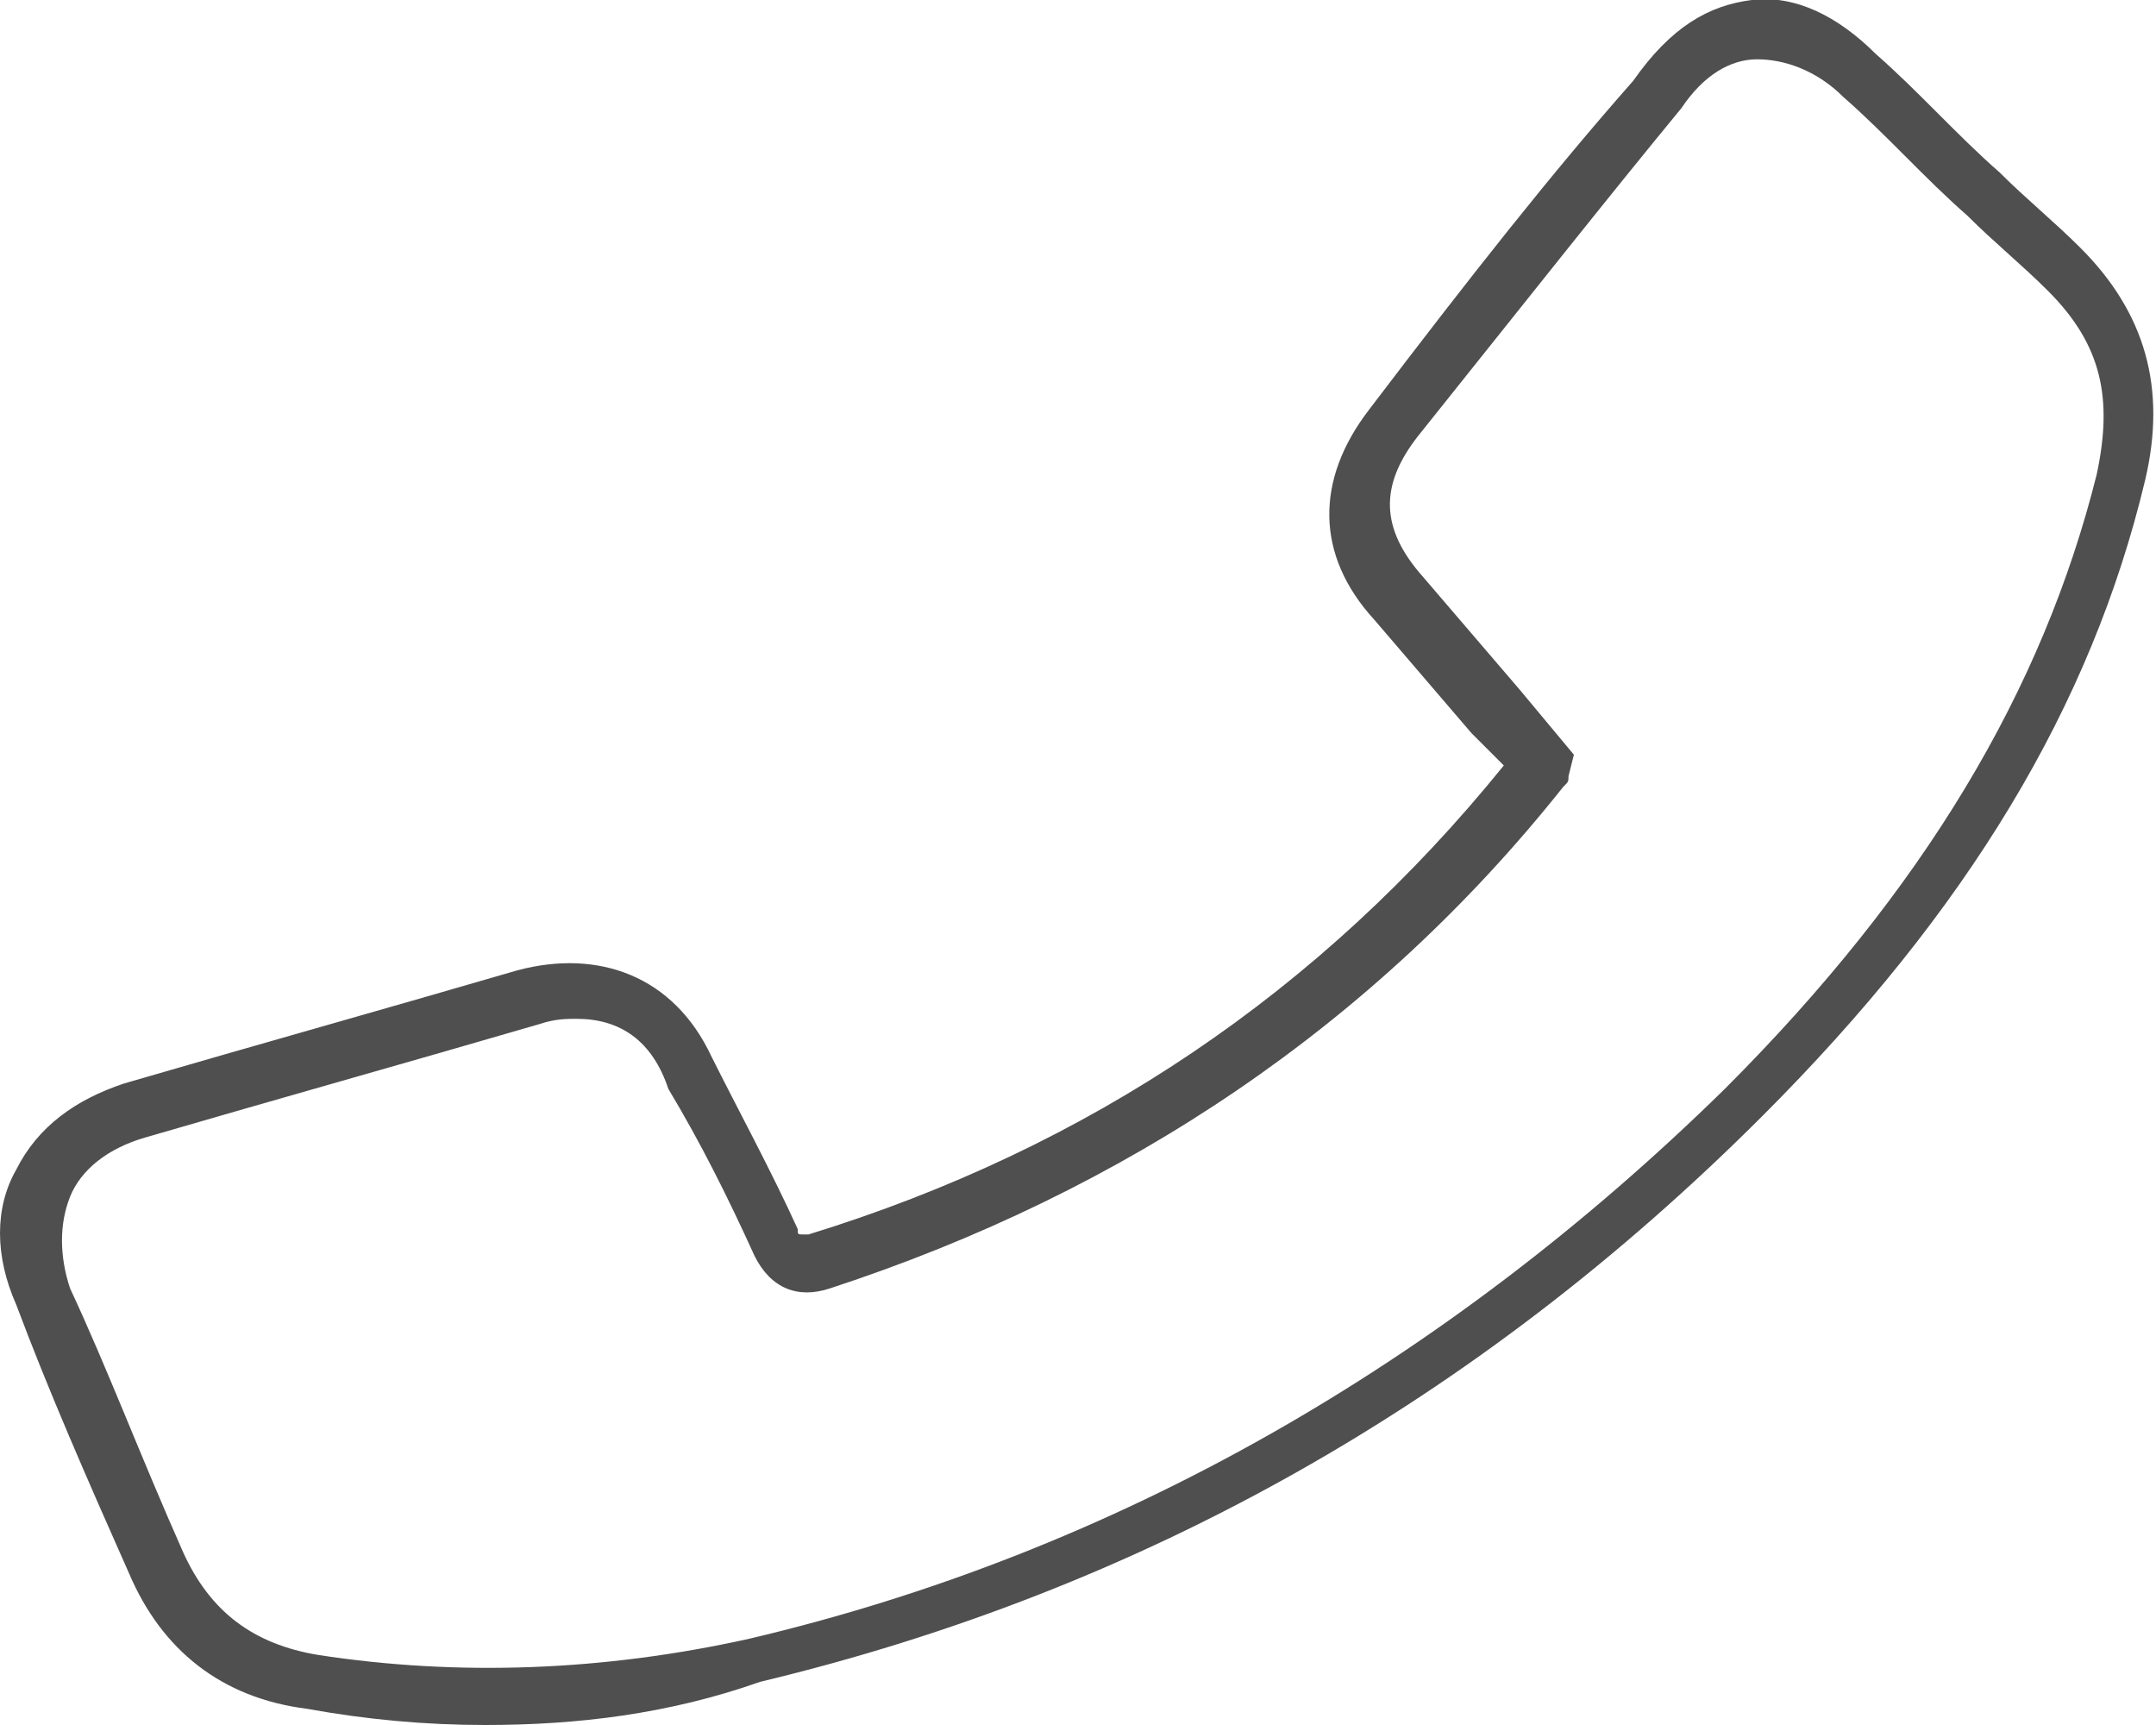 <?xml version="1.0" encoding="utf-8"?>
<!-- Generator: Adobe Illustrator 19.2.1, SVG Export Plug-In . SVG Version: 6.00 Build 0)  -->
<svg version="1.1" id="Layer_1" xmlns="http://www.w3.org/2000/svg" xmlns:xlink="http://www.w3.org/1999/xlink" x="0px" y="0px"
	 viewBox="0 0 40 32" style="enable-background:new 0 0 40 32;" xml:space="preserve">
<style type="text/css">
	.st0{fill:none;enable-background:new    ;}
	.st1{fill:#4F4F4F;}
</style>
<path class="st0" d="z"/>
<path class="st0" d="M0,0"/>
<g>
	<path class="st1" d="M9,32c-1.1,0-2.2-0.1-3.3-0.3c-1.6-0.2-2.7-1.1-3.3-2.5c-0.8-1.8-1.5-3.4-2.1-5c-0.4-0.9-0.4-1.8,0-2.5
		c0.4-0.8,1.1-1.3,2-1.6c2.4-0.7,4.9-1.4,7.3-2.1c1.5-0.4,2.9,0.1,3.6,1.6c0.5,1,1.1,2.1,1.6,3.2c0,0.1,0,0.1,0.1,0.1H15
		c5.2-1.6,9.5-4.5,12.9-8.7l-0.6-0.6c-0.6-0.7-1.2-1.4-1.8-2.1c-1.1-1.2-1.1-2.6-0.1-3.9c1.9-2.5,3.4-4.4,4.9-6.1
		c0.7-1,1.4-1.4,2.2-1.5s1.6,0.3,2.3,1c0.8,0.7,1.5,1.5,2.3,2.2c0.5,0.5,1,0.9,1.5,1.4c1.2,1.2,1.6,2.6,1.2,4.3
		c-1,4.2-3.3,8-7.1,11.8c-5.3,5.3-11.5,8.8-18.6,10.5C12.4,31.8,10.7,32,9,32z M10.7,18.9c-0.2,0-0.4,0-0.7,0.1
		c-2.4,0.7-4.9,1.4-7.3,2.1c-0.7,0.2-1.2,0.6-1.4,1.1s-0.2,1.1,0,1.7C2,25.4,2.6,27,3.4,28.8c0.5,1.1,1.3,1.7,2.5,1.9
		c2.6,0.4,5.3,0.3,8-0.3c6.8-1.6,12.9-5.1,18.1-10.2c3.7-3.7,5.9-7.4,6.9-11.4C39.2,7.4,39,6.4,38,5.4c-0.5-0.5-1-0.9-1.5-1.4
		c-0.8-0.7-1.5-1.5-2.3-2.2c-0.5-0.5-1.1-0.7-1.6-0.7s-1,0.3-1.4,0.9c-1.4,1.7-2.9,3.6-4.9,6.1c-0.7,0.9-0.7,1.7,0.1,2.6
		c0.6,0.7,1.2,1.4,1.8,2.1l1,1.2l-0.1,0.4c0,0.1,0,0.1-0.1,0.2c-3.5,4.4-8.1,7.5-13.6,9.3c-0.6,0.2-1.1,0-1.4-0.6
		c-0.5-1.1-1-2.1-1.6-3.1C12.1,19.3,11.5,18.9,10.7,18.9z M28.2,13.9L28.2,13.9L28.2,13.9z"/>
</g>
</svg>
